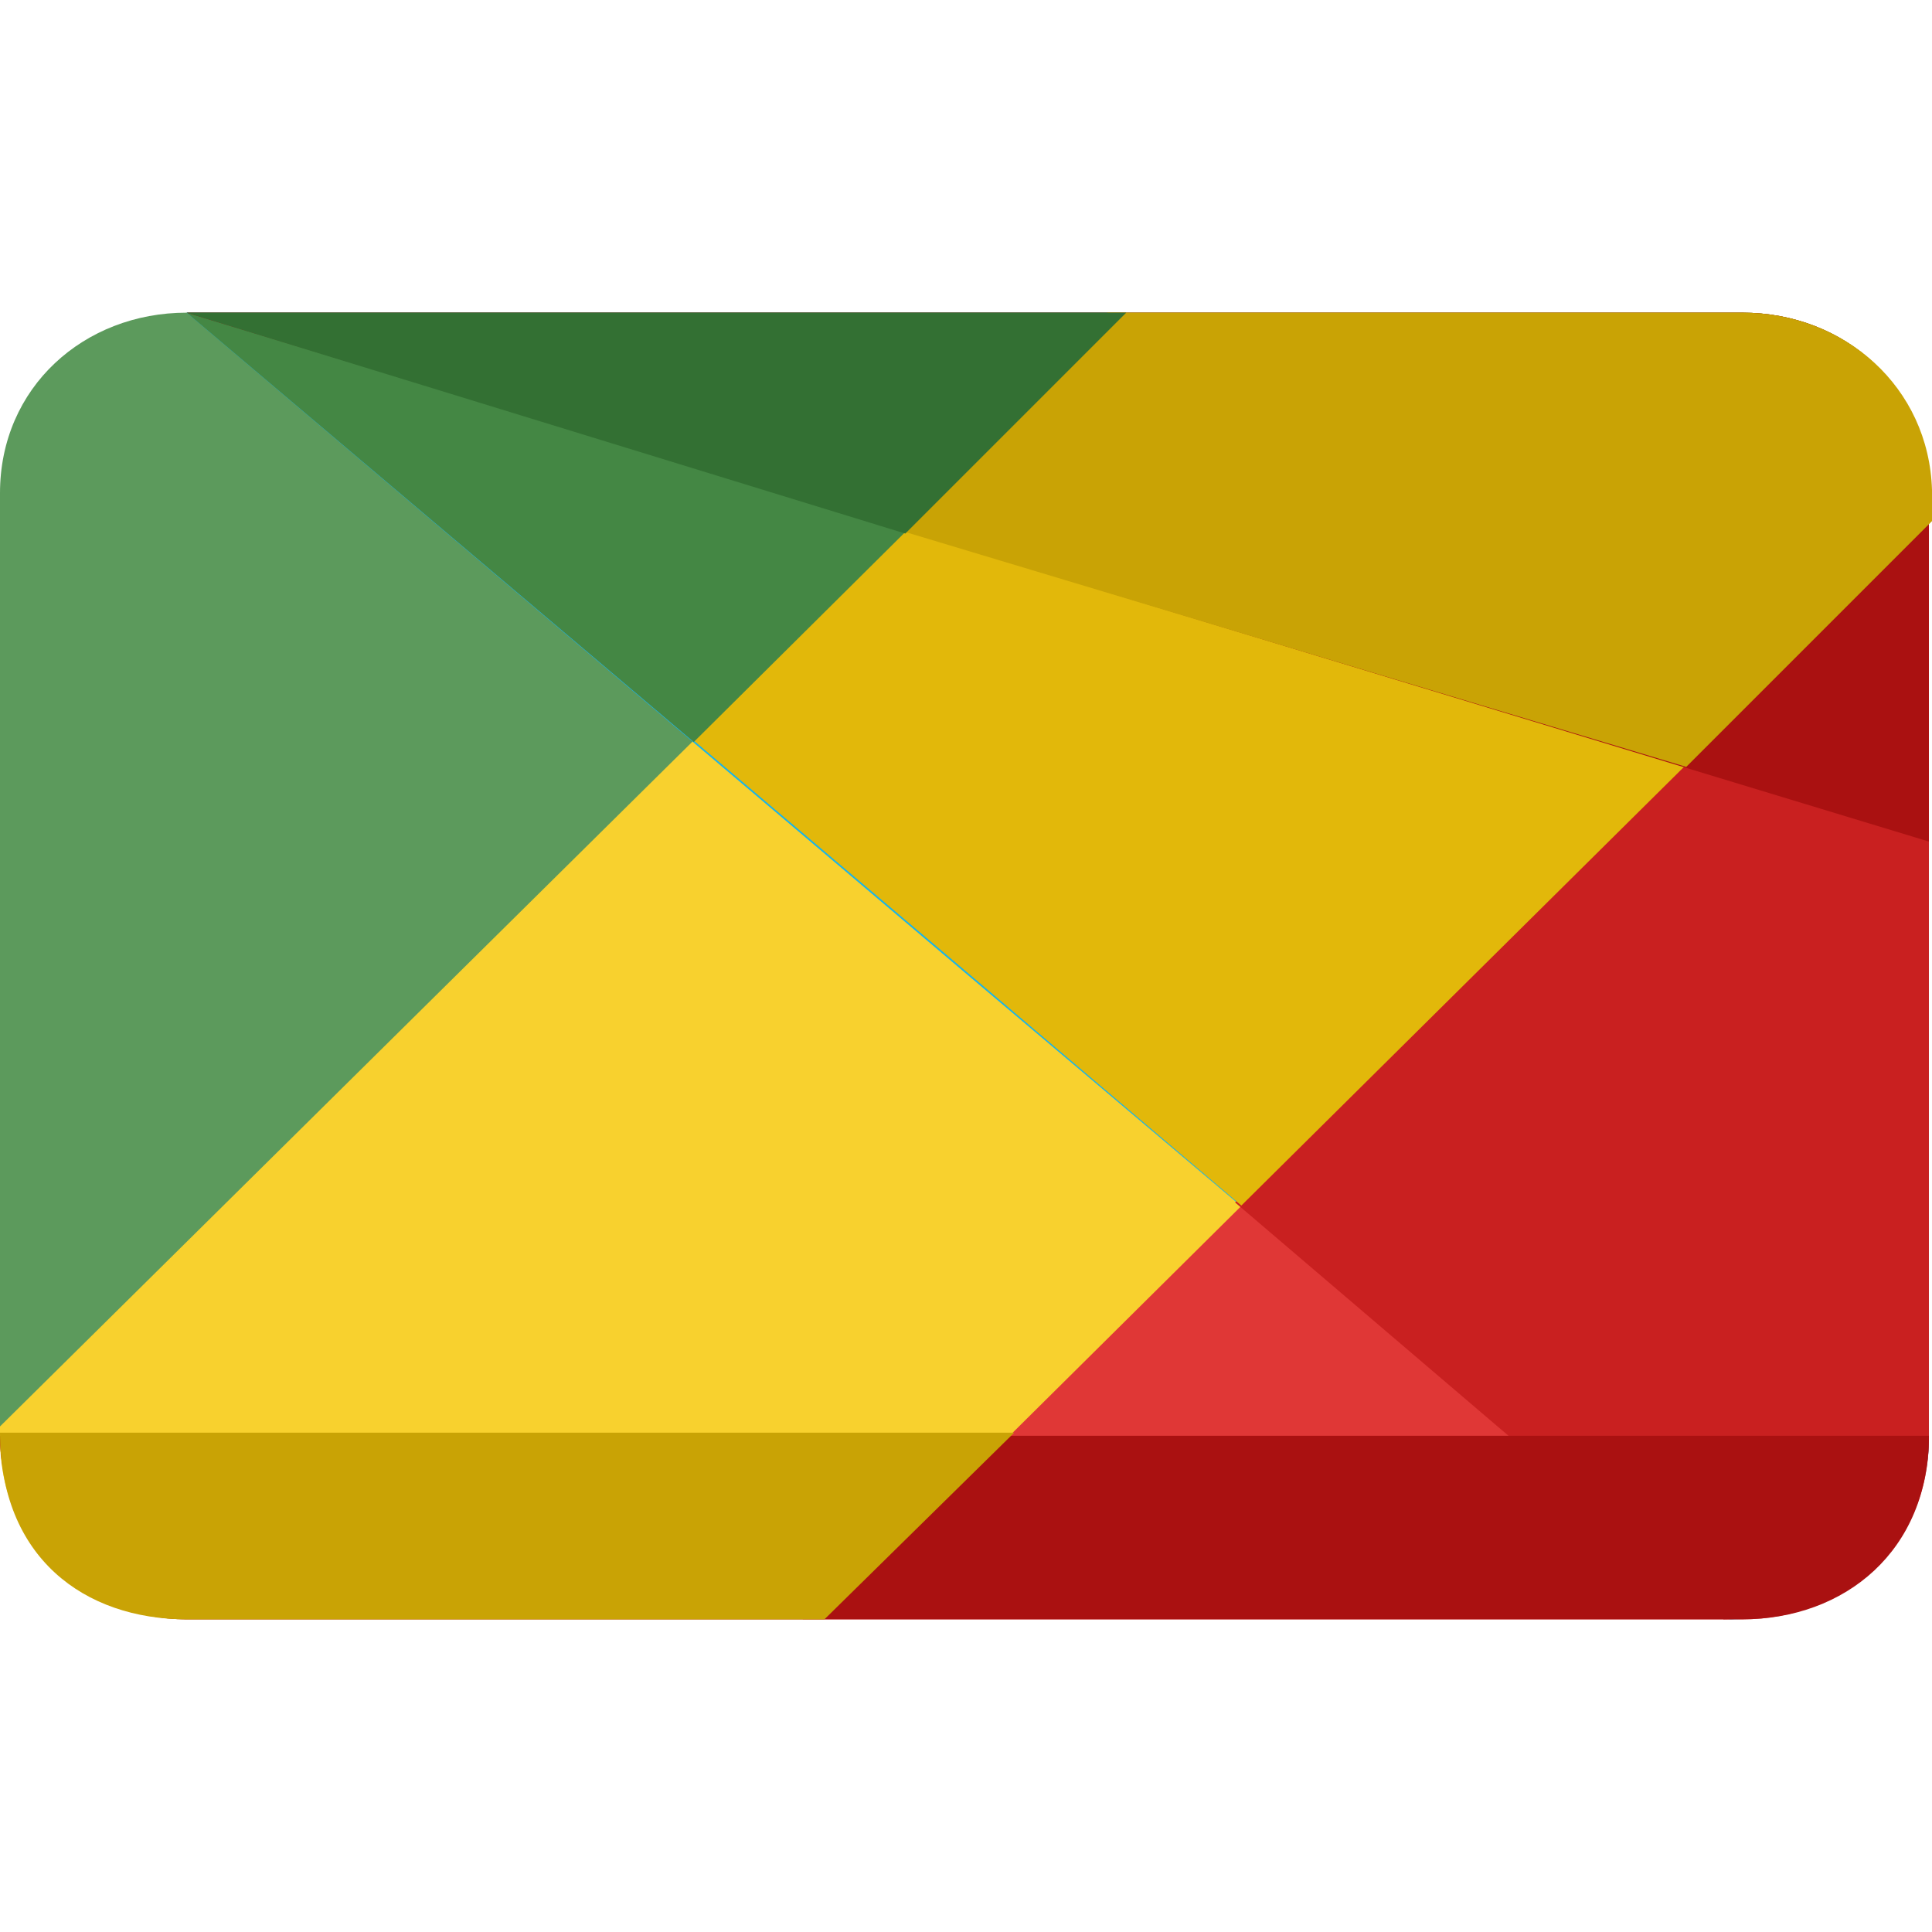 <?xml version="1.0" encoding="iso-8859-1"?>
<!-- Generator: Adobe Illustrator 19.0.0, SVG Export Plug-In . SVG Version: 6.00 Build 0)  -->
<svg version="1.1" id="Capa_1" xmlns="http://www.w3.org/2000/svg" xmlns:xlink="http://www.w3.org/1999/xlink" x="0px" y="0px"
	 viewBox="0 0 496.8 496.8" style="enable-background:new 0 0 496.8 496.8;" xml:space="preserve">
<path style="fill:#E03736;" d="M496,248.4L496,248.4V130L206.4,416.4H448c26.4,0,48-19.2,48-46.4V248.4z"/>
<path style="fill:#F8D12E;" d="M496,126.8c0-27.2-21.6-46.4-48-46.4H284.8L0,362v8c0,27.2,21.6,46.4,48,46.4h164l284-281.6V126.8z"
	/>
<path style="fill:#5C9A5C;" d="M289.6,80.4H48c-26.4,0-48,19.2-48,46.4v121.6l0,0v118.4L289.6,80.4z"/>
<path style="fill:#18B4EA;" d="M448,80.4H48L248,250l0,0l196.8,166.4c26.4,0,51.2-19.2,51.2-46.4V248.4l0,0V126.8
	C496,99.6,474.4,80.4,448,80.4z"/>
<path style="fill:#C92020;" d="M443.2,416.4c26.4,0,52.8-19.2,52.8-46.4V248.4l0,0V130L317.6,309.2L443.2,416.4z"/>
<path style="fill:#E2B80A;" d="M448,80.4H284.8L176,188.4l73.6,62.4l69.6,59.2L496,134.8v-8C496,99.6,474.4,80.4,448,80.4z"/>
<polygon style="fill:#448744;" points="289.6,80.4 48,80.4 178.4,190.8 "/>
<path style="fill:#AA1111;" d="M496,369.2c0,29.6-21.6,47.2-48,47.2H48c-26.4,0-48-20.8-48-47.2"/>
<path style="fill:#C9A305;" d="M0,368.4c0,32,21.6,48,48,48h164l48.8-48H0z"/>
<path style="fill:#AA1111;" d="M48,80.4h400c26.4,0,48,19.2,48,46.4v89.6"/>
<path style="fill:#C9A305;" d="M448,80.4H284.8l-56,55.2l204.8,61.6l63.2-63.2v-8C496,99.6,474.4,80.4,448,80.4z"/>
<polygon style="fill:#337033;" points="289.6,80.4 48,80.4 232.8,137.2 "/>
<g>
</g>
<g>
</g>
<g>
</g>
<g>
</g>
<g>
</g>
<g>
</g>
<g>
</g>
<g>
</g>
<g>
</g>
<g>
</g>
<g>
</g>
<g>
</g>
<g>
</g>
<g>
</g>
<g>
</g>
</svg>
